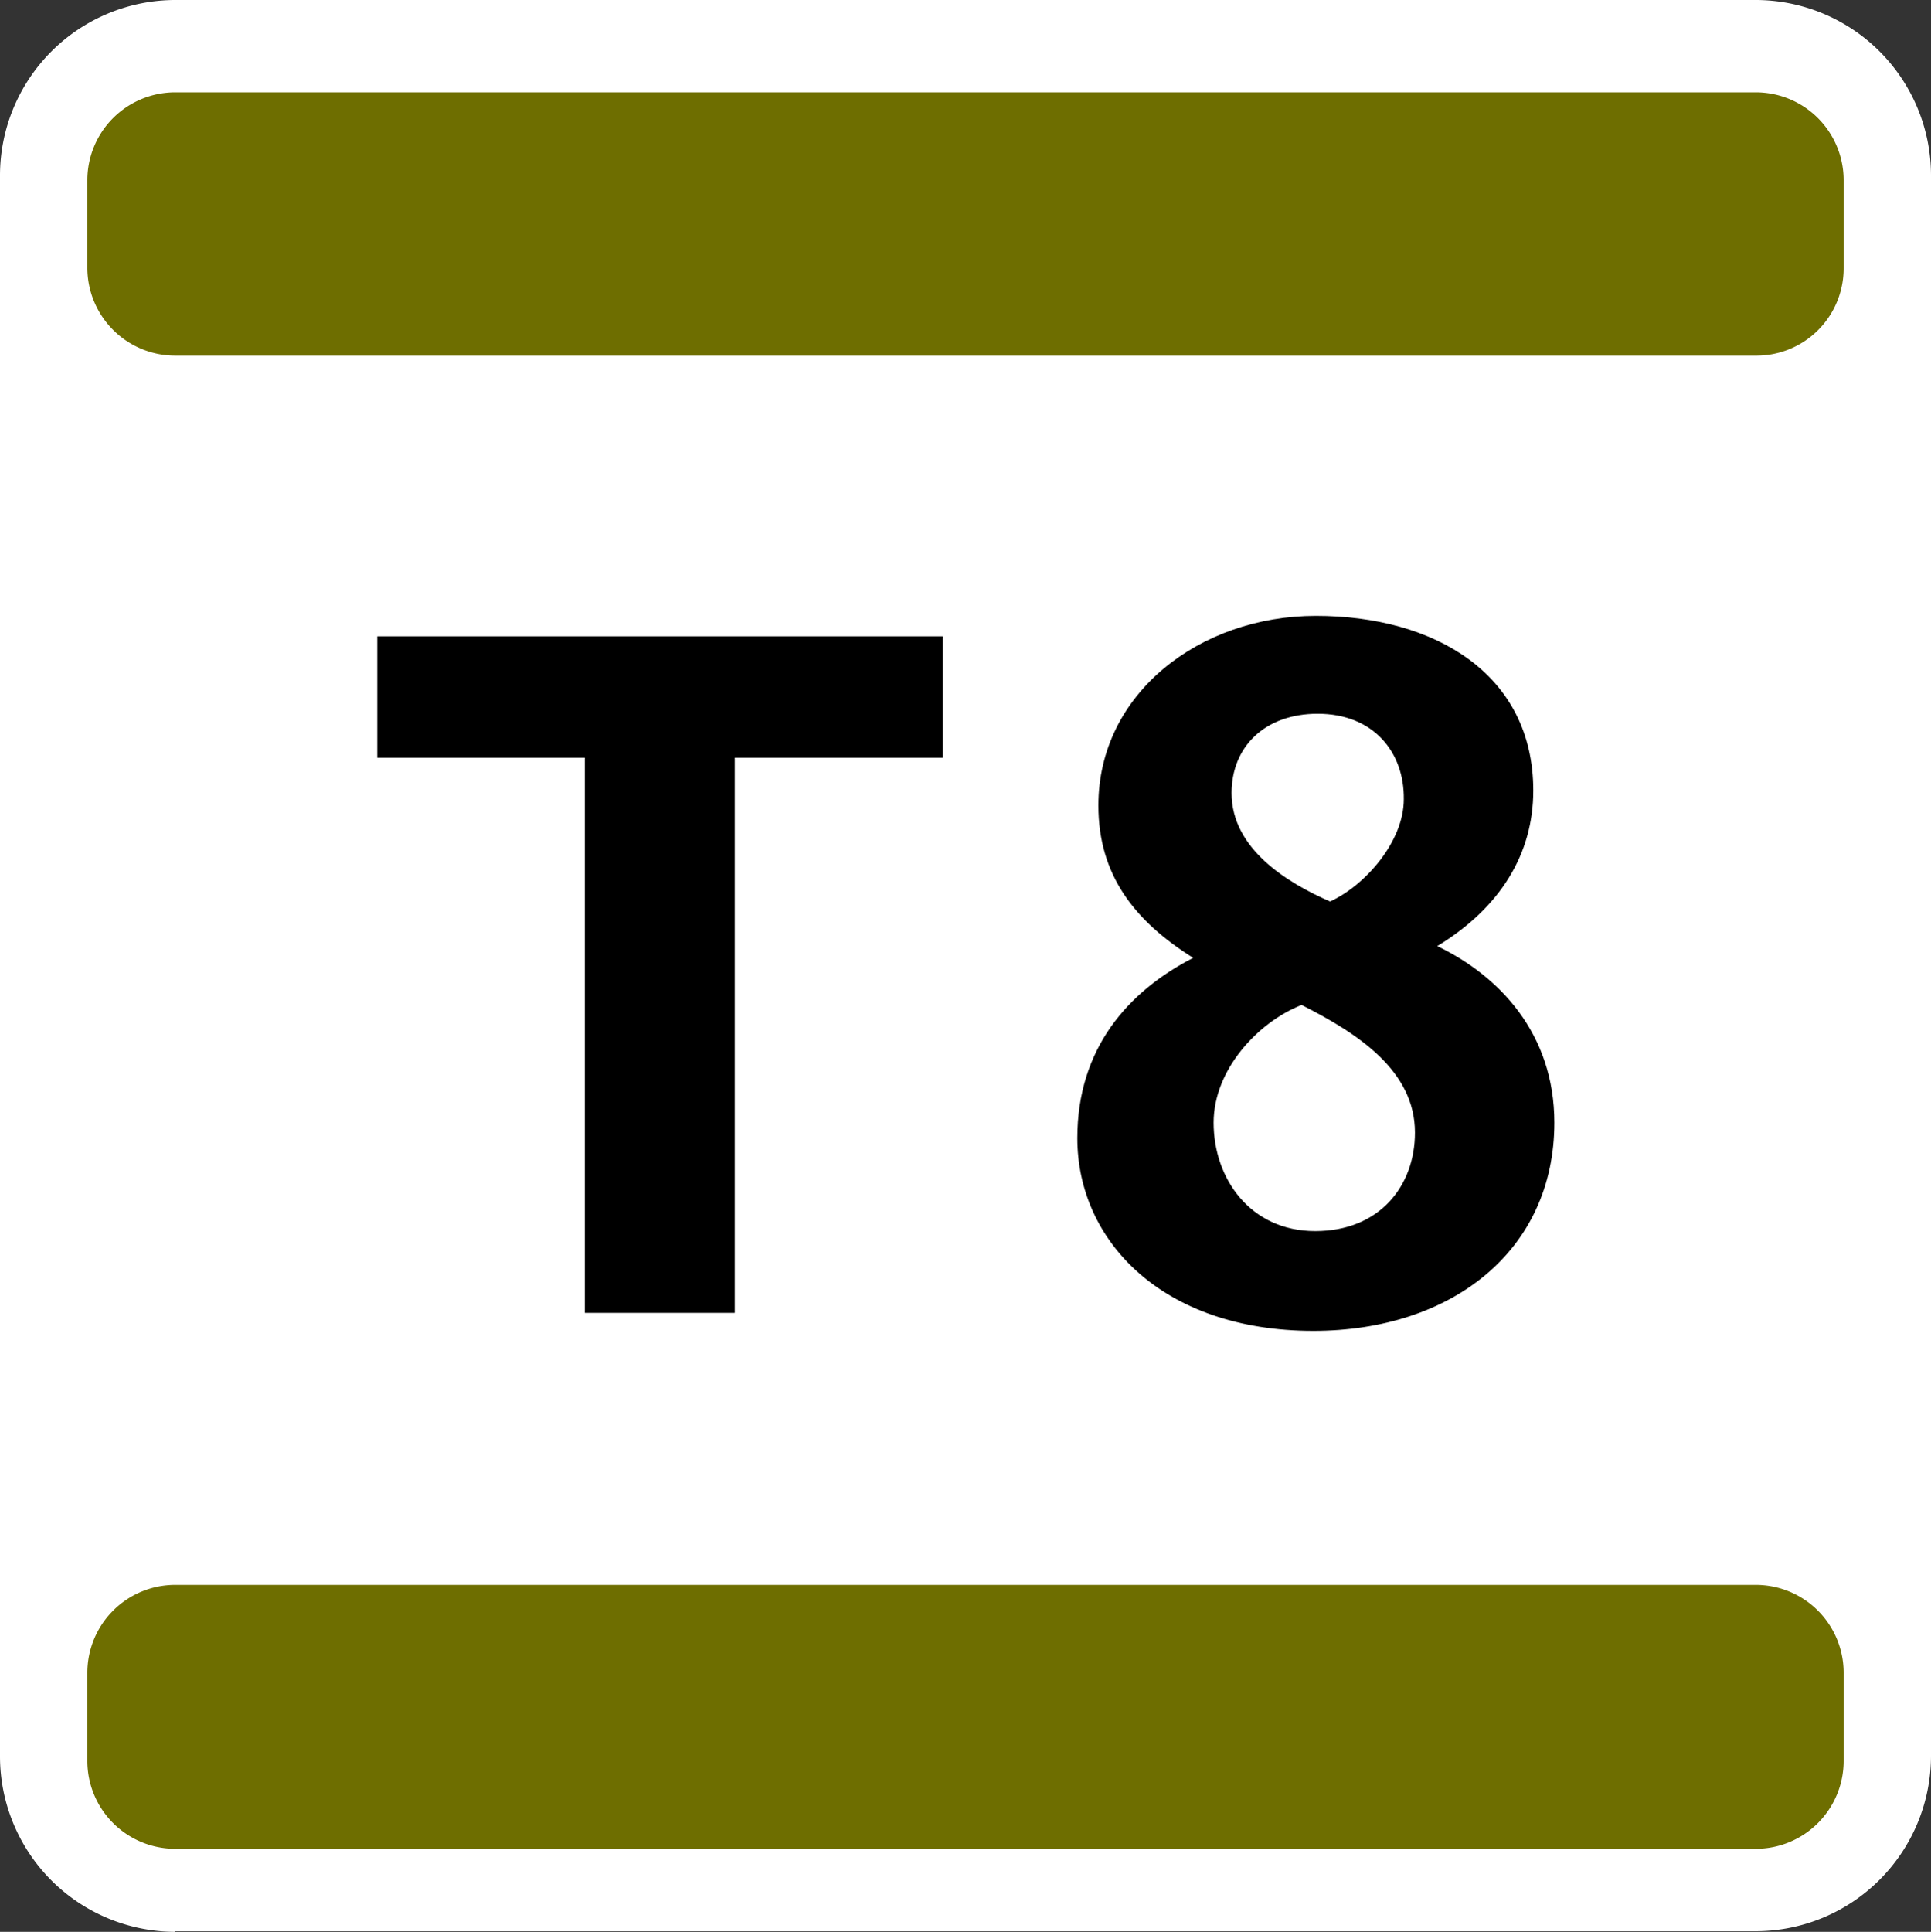 <svg id="tram_T8_carto_RVB" xmlns="http://www.w3.org/2000/svg" width="311.7" height="311.8" viewBox="0 0 311.7 311.8">
	<rect x="0" y="0" width="311.7" height="311.8" fill="#333333" stroke="none"/>
	<path id="Tracé_17" data-name="Tracé 17" d="M28.3,311.8A28.338,28.338,0,0,1,0,283.5V28.3A28.338,28.338,0,0,1,28.3,0H283.4a28.338,28.338,0,0,1,28.3,28.3V283.4a28.338,28.338,0,0,1-28.3,28.3H28.3Z" fill="#fff"/>
	<path id="Tracé_18" data-name="Tracé 18" d="M118.6,122.3v89.6H94.4V122.3H60.9V102.7h91.3v19.6H118.6ZM212,214.8c-24.3,0-38.1-14.5-38.1-31.1,0-14.5,8.2-23.7,18.7-29.1-9.4-5.9-15.3-13.3-15.3-24.6,0-18.1,16.4-30.6,35.1-30.6,19.2,0,35.1,9.4,35.1,28.2,0,10.2-5.3,18.9-15.5,25.1,10,4.8,18.9,14.1,18.9,28.5,0,20.6-16.5,33.6-38.9,33.6m-1.9-52.6c-7.1,2.8-14.2,10.5-14.2,19,0,9,5.9,17.5,16.4,17.5,10.4,0,16.1-7.3,16.1-15.9,0-9.9-9-15.9-18.3-20.6m2.6-47c-8.5,0-13.9,5.3-13.9,12.8,0,9,9,14.5,15.9,17.5,5.7-2.6,11.9-9.7,11.9-16.5.1-7.6-4.9-13.8-13.9-13.8"/>
	<path id="Tracé_19" data-name="Tracé 19" d="M283.5,57.4H28.3A14.19,14.19,0,0,1,14.1,43.2V29.1A14.19,14.19,0,0,1,28.3,14.9H283.4a14.19,14.19,0,0,1,14.2,14.2V43.3a14.084,14.084,0,0,1-14.1,14.1m14.1,226.8V270a14.19,14.19,0,0,0-14.2-14.2H28.3A14.19,14.19,0,0,0,14.1,270v14.2a14.19,14.19,0,0,0,14.2,14.2H283.4a14.19,14.19,0,0,0,14.2-14.2" fill="#6e6e00"/>
</svg>

